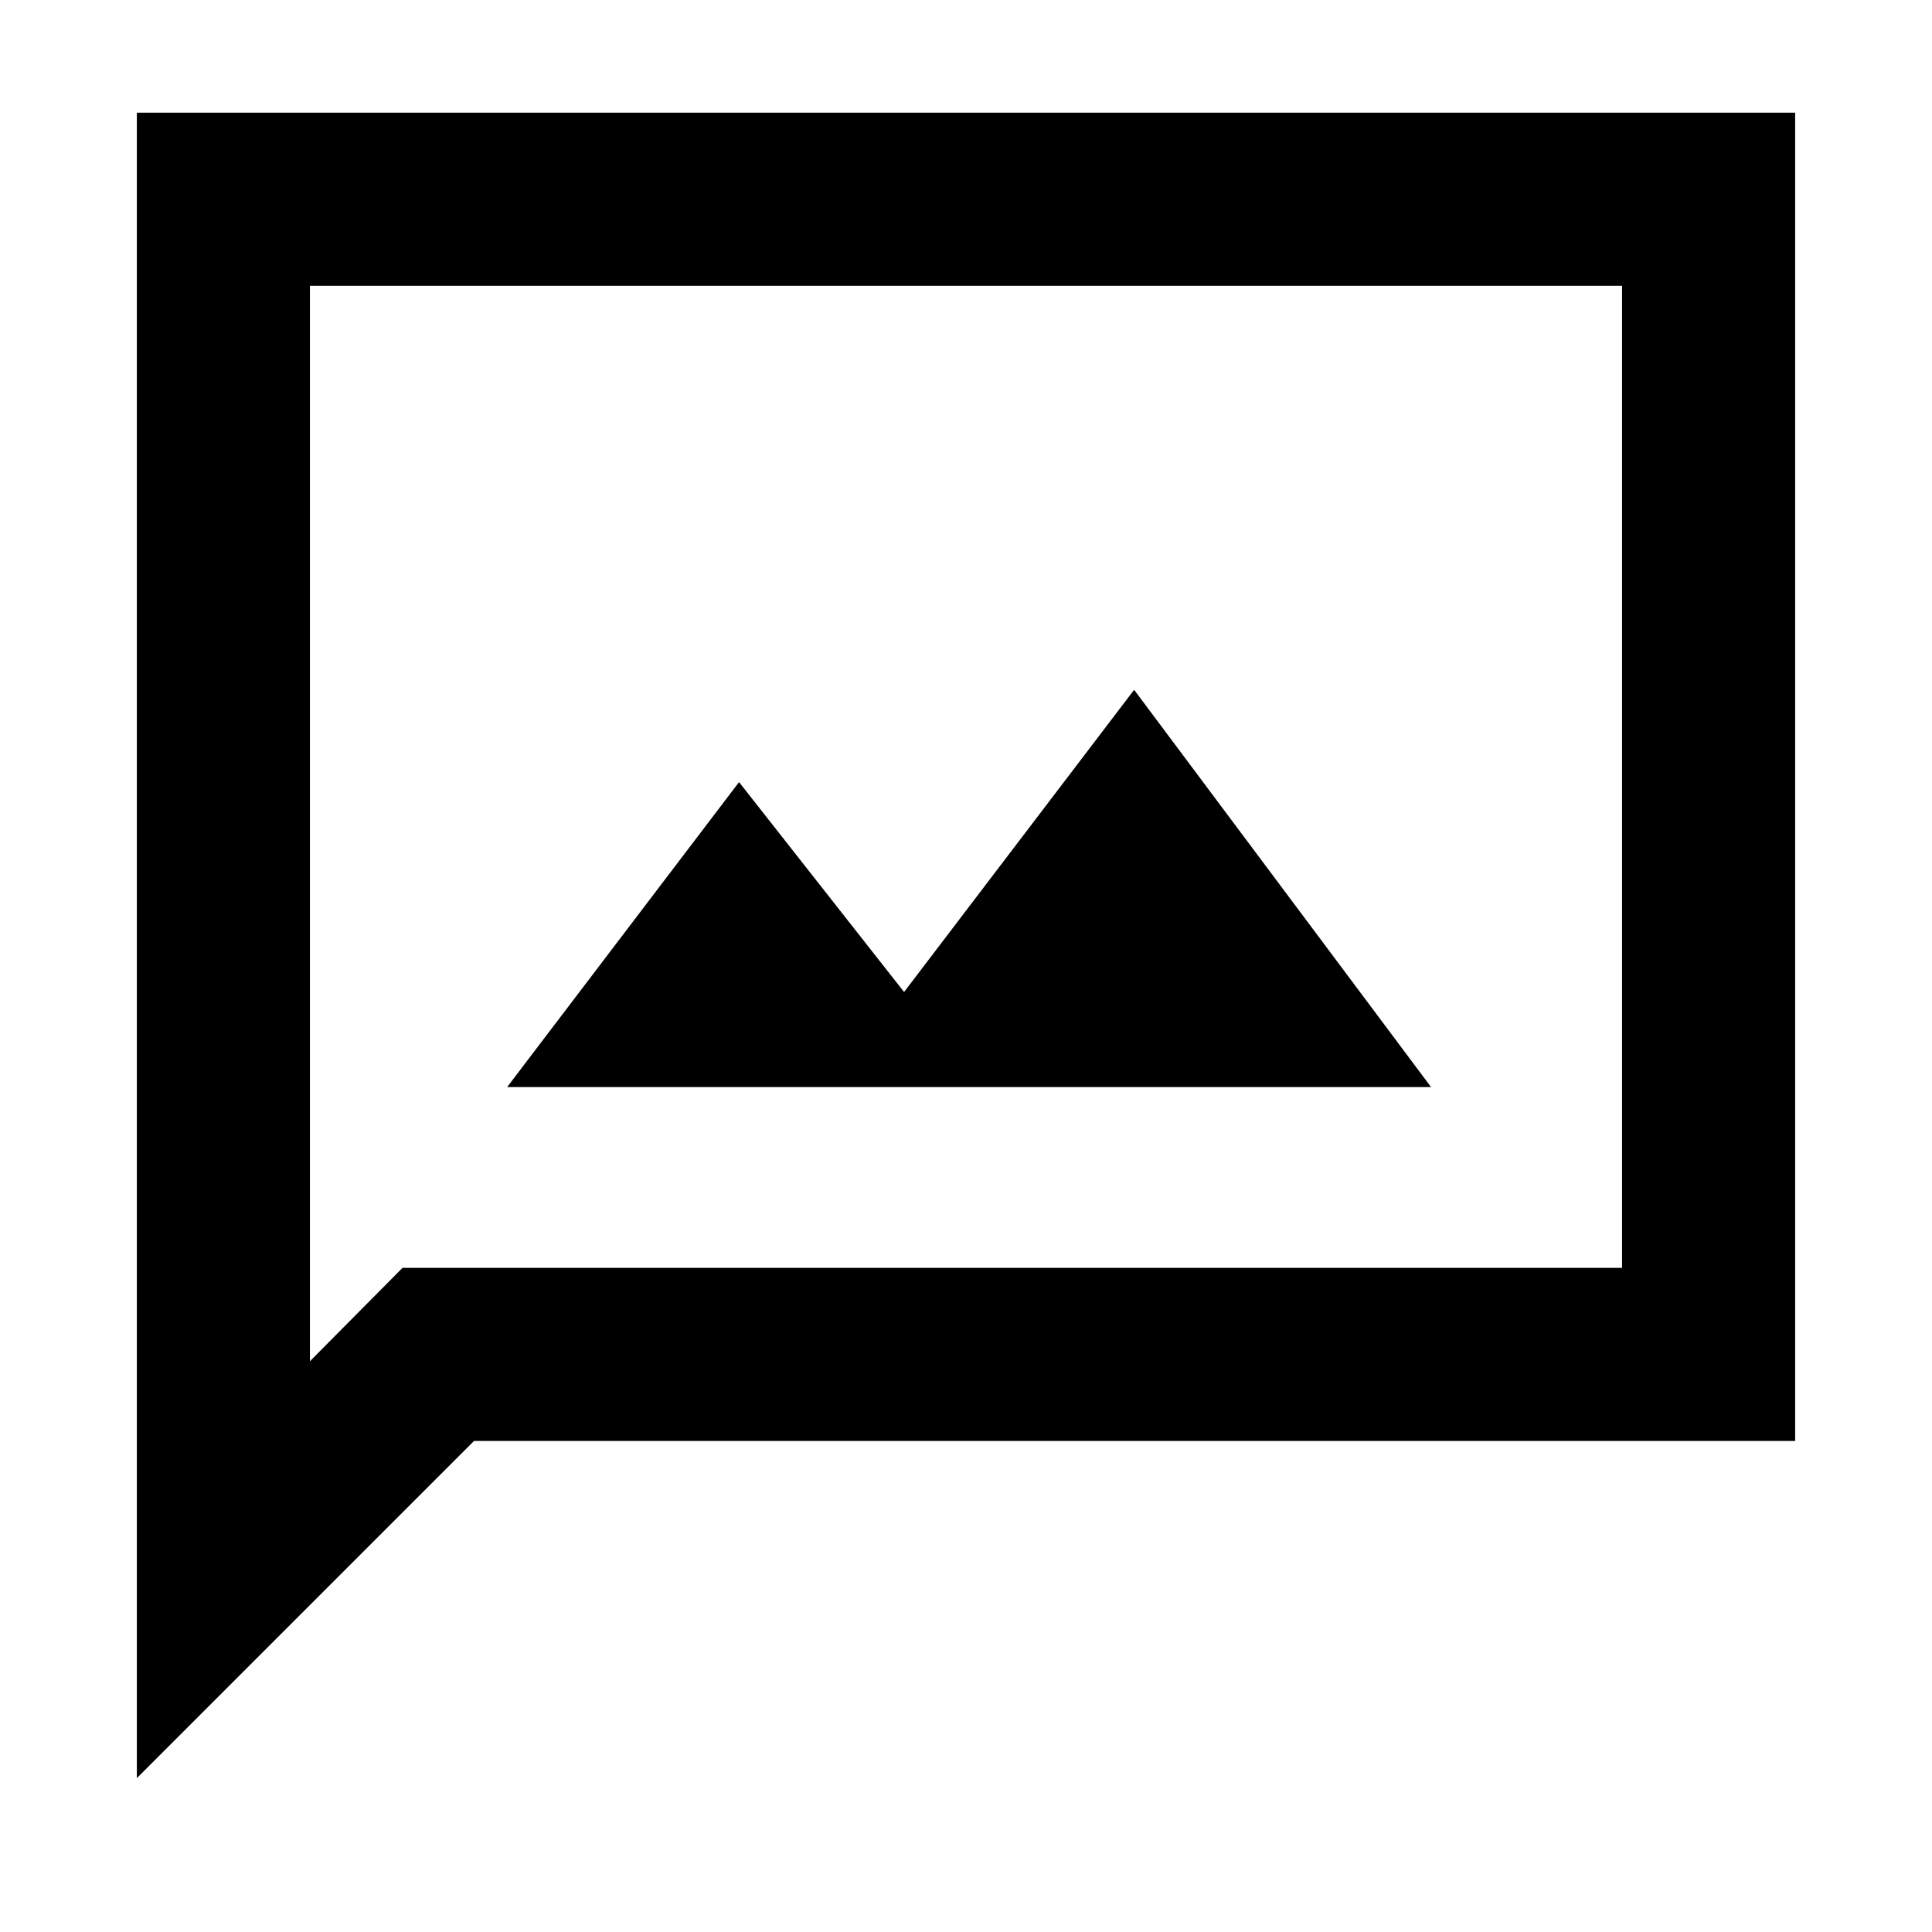 <svg xmlns="http://www.w3.org/2000/svg" height="24" viewBox="0 -960 960 960" width="24"><path d="M252-419.85h459.07L563.54-617.23 449.23-467.08l-82-104.3L252-419.85ZM68-76.46V-904h824v660H235.54L68-76.46ZM200-330h606v-488H154v534.39L200-330Zm-46 0v-488 488Z"/></svg>